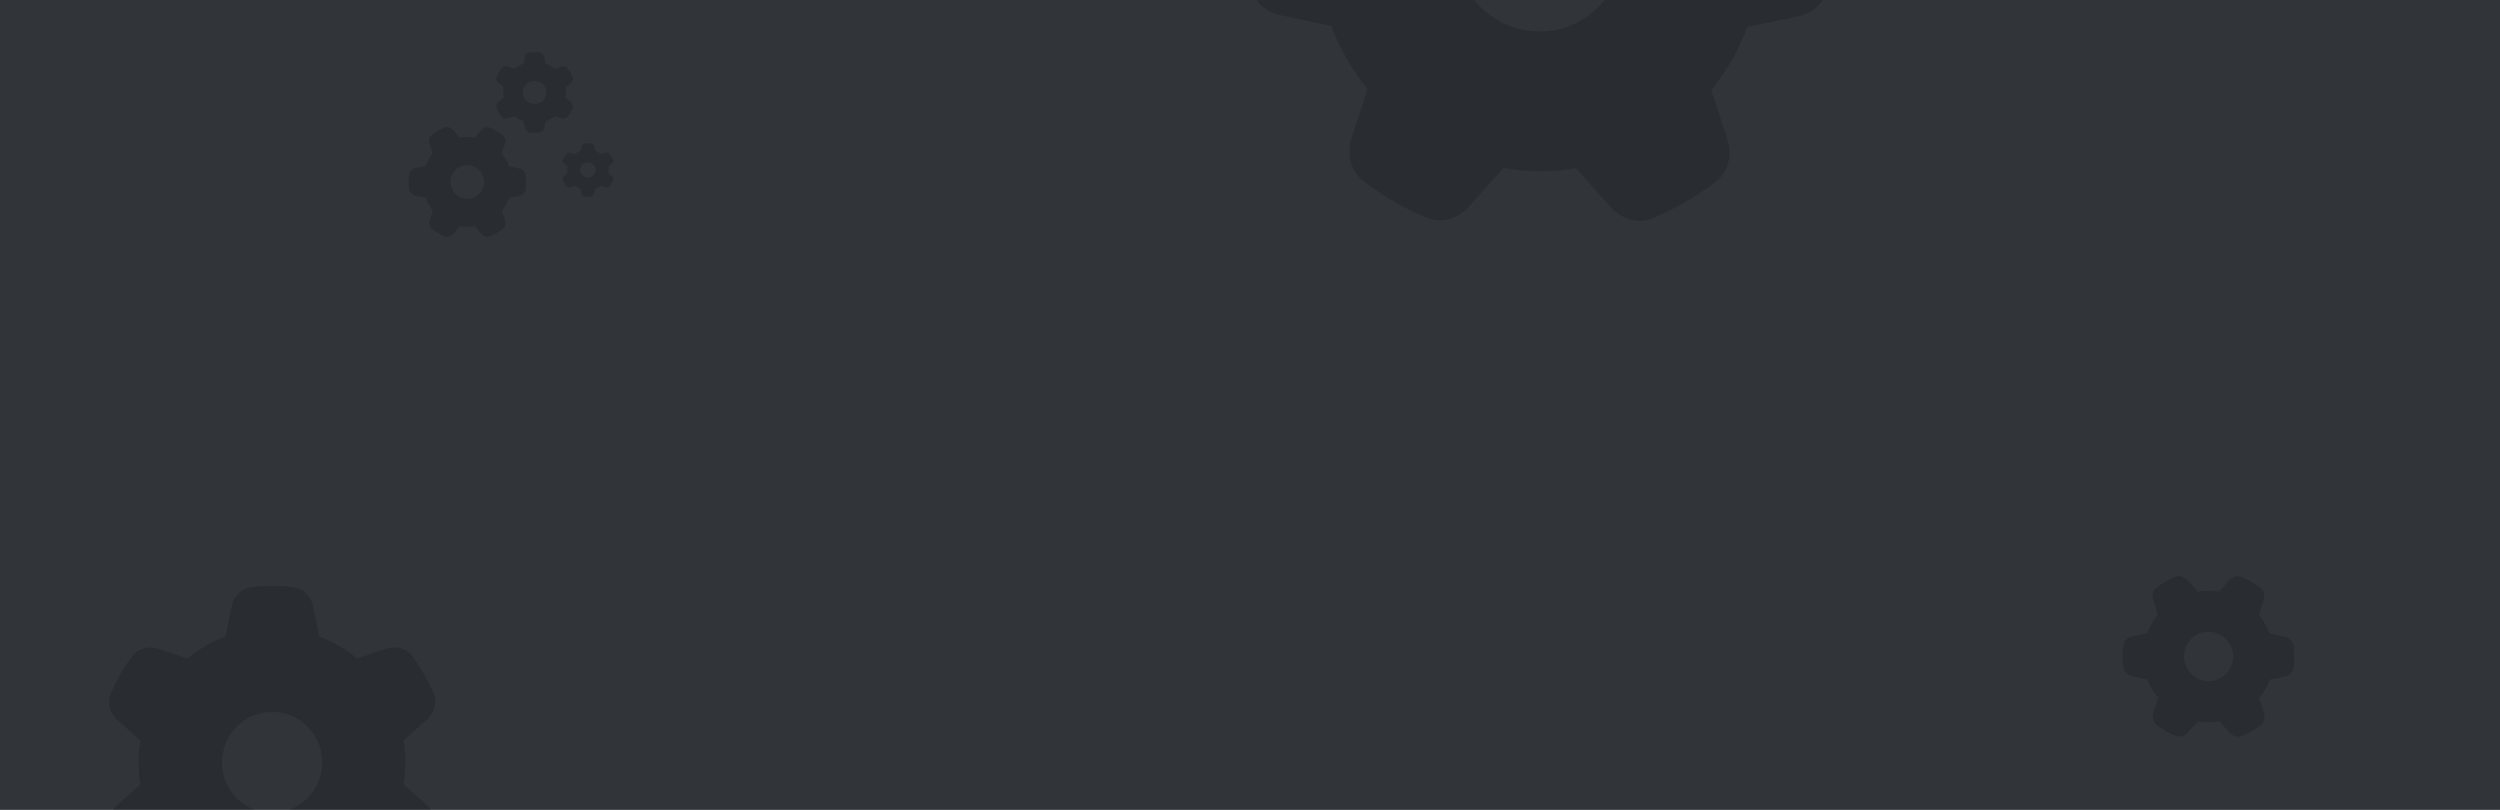 <svg width="1920" height="622" viewBox="0 0 1920 622" fill="none" xmlns="http://www.w3.org/2000/svg">
<rect x="0" y="0" width="1920" height="622" fill="#808080" stroke="none"/>
<g clip-path="url(#clip0_507_2856)">
<rect width="1920" height="622" fill="white"/>
<rect width="1920" height="622" fill="#313438"/>
<mask id="mask0_507_2856" style="mask-type:alpha" maskUnits="userSpaceOnUse" x="0" y="0" width="1920" height="622">
<rect width="1920" height="622" fill="#313438"/>
</mask>
<g mask="url(#mask0_507_2856)">
<path opacity="0.5" d="M387.834 110.317C388.633 107.891 388.009 105.197 385.964 103.636C384.717 102.706 383.436 101.826 382.112 101.033L380.665 100.187C379.296 99.421 377.87 98.718 376.424 98.089C374.077 97.077 371.42 97.835 369.735 99.745L364.444 105.704C360.775 105.083 356.951 105.051 353.227 105.678L347.905 99.717C346.211 97.798 343.543 97.034 341.213 98.039C339.56 98.714 337.952 99.52 336.374 100.433L336.211 100.527C334.633 101.44 333.132 102.433 331.708 103.506C329.675 105.025 329.014 107.745 329.813 110.15L332.318 117.772C329.905 120.727 328.03 124.024 326.732 127.518L318.925 129.166C316.433 129.673 314.449 131.599 314.15 134.141C313.971 135.71 313.865 137.298 313.819 138.883L313.837 140.525C313.861 142.07 313.981 143.621 314.175 145.192C314.488 147.723 316.472 149.662 318.982 150.205L326.801 151.854C327.449 153.568 328.253 155.285 329.209 156.944C330.166 158.604 331.248 160.16 332.419 161.602L329.935 169.211C329.136 171.637 329.82 174.327 331.864 175.888C333.112 176.818 334.393 177.698 335.73 178.515L337.126 179.328C338.51 180.117 339.922 180.797 341.391 181.412C343.738 182.424 346.395 181.666 348.08 179.756L353.371 173.797C357.04 174.418 360.864 174.45 364.588 173.823L369.924 179.808C371.618 181.727 374.286 182.49 376.615 181.486C378.278 180.773 379.91 179.954 381.511 179.028C383.112 178.102 384.637 177.095 386.084 176.009C388.117 174.49 388.778 171.77 387.979 169.364L385.474 161.742C387.887 158.788 389.762 155.49 391.059 151.997L398.857 150.386C401.35 149.879 403.333 147.952 403.632 145.41C403.811 143.841 403.931 142.276 403.94 140.681L403.932 139.003C403.908 137.458 403.787 135.907 403.607 134.359C403.294 131.828 401.31 129.89 398.8 129.347L390.981 127.698C390.32 125.96 389.516 124.243 388.559 122.584C387.603 120.924 386.521 119.368 385.349 117.926L387.834 110.317ZM347.775 146.206C346.06 143.229 345.589 139.696 346.465 136.383C347.341 133.071 349.493 130.25 352.448 128.541C355.402 126.832 358.917 126.375 362.218 127.271C365.52 128.167 368.339 130.343 370.054 133.319C371.769 136.295 372.24 139.828 371.364 143.141C370.487 146.454 368.335 149.275 365.381 150.984C362.427 152.693 358.912 153.149 355.61 152.253C352.308 151.357 349.49 149.182 347.775 146.206Z" fill="#23262D"/>
<path opacity="0.5" d="M1325.95 -186.727C1329.93 -198.795 1326.82 -212.196 1316.65 -219.96C1310.45 -224.588 1304.07 -228.966 1297.49 -232.912L1290.29 -237.122C1283.48 -240.933 1276.38 -244.428 1269.19 -247.557C1257.52 -252.59 1244.3 -248.819 1235.92 -239.32L1209.59 -209.672C1191.34 -212.762 1172.32 -212.921 1153.79 -209.805L1127.32 -239.459C1118.89 -249.007 1105.62 -252.805 1094.03 -247.807C1085.8 -244.446 1077.8 -240.437 1069.95 -235.896L1069.14 -235.429C1061.29 -230.888 1053.82 -225.948 1046.74 -220.61C1036.63 -213.054 1033.34 -199.523 1037.31 -187.554L1049.77 -149.637C1037.77 -134.94 1028.44 -118.536 1021.99 -101.156L983.15 -92.957C970.748 -90.436 960.879 -80.851 959.392 -68.205C958.501 -60.402 957.975 -52.499 957.748 -44.614L957.836 -36.447C957.955 -28.762 958.554 -21.044 959.517 -13.228C961.077 -0.639 970.944 9.005 983.431 11.707L1022.33 19.91C1025.55 28.436 1029.55 36.978 1034.31 45.236C1039.07 53.493 1044.45 61.233 1050.28 68.407L1037.92 106.26C1033.95 118.328 1037.35 131.712 1047.52 139.476C1053.72 144.104 1060.1 148.482 1066.75 152.544L1073.7 156.588C1080.58 160.516 1087.6 163.895 1094.91 166.957C1106.58 171.989 1119.81 168.219 1128.19 158.72L1154.51 129.072C1172.76 132.161 1191.79 132.321 1210.31 129.205L1236.86 158.975C1245.28 168.522 1258.55 172.321 1270.14 167.323C1278.42 163.779 1286.53 159.703 1294.5 155.095C1302.47 150.488 1310.05 145.481 1317.25 140.077C1327.36 132.52 1330.65 118.989 1326.68 107.021L1314.21 69.103C1326.22 54.407 1335.54 38.002 1342 20.622L1380.79 12.607C1393.19 10.085 1403.06 0.5 1404.55 -12.145C1405.44 -19.949 1406.03 -27.735 1406.08 -35.67L1406.04 -44.02C1405.92 -51.705 1405.32 -59.422 1404.42 -67.122C1402.86 -79.711 1393 -89.355 1380.51 -92.057L1341.61 -100.26C1338.32 -108.903 1334.32 -117.445 1329.56 -125.702C1324.81 -133.96 1319.42 -141.7 1313.59 -148.874L1325.95 -186.727ZM1126.67 -8.188C1118.14 -22.994 1115.79 -40.57 1120.15 -57.05C1124.51 -73.531 1135.22 -87.566 1149.91 -96.067C1164.61 -104.568 1182.1 -106.84 1198.52 -102.382C1214.95 -97.924 1228.97 -87.102 1237.5 -72.296C1246.03 -57.49 1248.38 -39.914 1244.02 -23.434C1239.66 -6.953 1228.95 7.081 1214.26 15.583C1199.56 24.084 1182.07 26.356 1165.65 21.898C1149.22 17.44 1135.2 6.618 1126.67 -8.188Z" fill="#23262D"/>
<path opacity="0.5" d="M1738.47 461.066C1739.64 457.517 1738.73 453.577 1735.74 451.294C1733.91 449.934 1732.04 448.646 1730.11 447.486L1727.99 446.248C1725.99 445.128 1723.9 444.1 1721.79 443.18C1718.35 441.7 1714.47 442.809 1712 445.602L1704.26 454.319C1698.9 453.411 1693.3 453.364 1687.86 454.28L1680.07 445.561C1677.59 442.754 1673.69 441.637 1670.28 443.107C1667.86 444.095 1665.51 445.274 1663.2 446.609L1662.97 446.746C1660.66 448.081 1658.46 449.534 1656.38 451.103C1653.41 453.325 1652.44 457.303 1653.61 460.822L1657.27 471.971C1653.74 476.292 1651 481.115 1649.1 486.225L1637.68 488.636C1634.04 489.377 1631.13 492.196 1630.7 495.914C1630.43 498.208 1630.28 500.532 1630.21 502.85L1630.24 505.251C1630.27 507.511 1630.45 509.78 1630.73 512.078C1631.19 515.78 1634.09 518.615 1637.76 519.41L1649.2 521.821C1650.15 524.329 1651.33 526.84 1652.72 529.268C1654.12 531.696 1655.71 533.972 1657.42 536.081L1653.79 547.21C1652.62 550.759 1653.62 554.694 1656.61 556.977C1658.43 558.337 1660.31 559.625 1662.26 560.819L1664.3 562.008C1666.33 563.163 1668.39 564.156 1670.54 565.057C1673.97 566.536 1677.86 565.428 1680.33 562.635L1688.07 553.918C1693.43 554.826 1699.03 554.873 1704.47 553.957L1712.28 562.71C1714.75 565.517 1718.66 566.634 1722.06 565.164C1724.5 564.122 1726.88 562.924 1729.23 561.569C1731.57 560.214 1733.8 558.742 1735.91 557.153C1738.89 554.931 1739.85 550.953 1738.69 547.434L1735.02 536.286C1738.55 531.964 1741.29 527.141 1743.19 522.031L1754.6 519.674C1758.24 518.933 1761.15 516.115 1761.58 512.397C1761.84 510.102 1762.02 507.813 1762.03 505.48L1762.02 503.025C1761.99 500.765 1761.81 498.496 1761.55 496.232C1761.09 492.531 1758.19 489.695 1754.51 488.901L1743.08 486.489C1742.11 483.948 1740.93 481.436 1739.54 479.008C1738.14 476.58 1736.55 474.305 1734.84 472.195L1738.47 461.066ZM1679.88 513.56C1677.37 509.207 1676.68 504.039 1677.96 499.193C1679.25 494.348 1682.39 490.221 1686.71 487.722C1691.04 485.222 1696.18 484.554 1701.01 485.865C1705.84 487.176 1709.96 490.358 1712.47 494.711C1714.98 499.064 1715.67 504.232 1714.38 509.078C1713.1 513.923 1709.95 518.05 1705.63 520.549C1701.31 523.049 1696.17 523.717 1691.34 522.406C1686.51 521.095 1682.39 517.913 1679.88 513.56Z" fill="#23262D"/>
<path opacity="0.5" d="M327.879 552.603C333.577 547.522 335.994 539.617 333.04 532.518C331.204 528.243 329.207 524.049 326.969 520.016L324.492 515.66C322.094 511.627 319.455 507.674 316.656 503.883C312.098 497.753 304.086 495.736 296.869 498.156L274.256 505.658C265.691 498.559 255.843 492.751 245.27 488.799L240.418 465.407C238.908 457.905 233.147 451.936 225.614 451.049C220.326 450.323 214.956 450 209.506 450H208.945C203.495 450 198.125 450.323 192.834 450.968C185.299 451.855 179.519 457.905 177.984 465.326L173.057 488.799C162.391 492.832 152.604 498.559 144.017 505.658L121.347 498.237C114.137 495.817 106.12 497.833 101.541 503.964C98.73 507.755 96.079 511.707 93.588 515.74L91.176 520.016C88.926 524.049 86.915 528.243 85.065 532.599C82.088 539.617 84.319 547.602 90.001 552.765L107.768 568.736C106.878 574.141 106.388 579.787 106.379 585.514C106.37 591.241 106.841 596.888 107.714 602.373L89.896 618.344C84.197 623.426 81.94 631.411 84.894 638.51C86.731 642.785 88.728 646.979 90.965 651.093L93.363 655.288C95.761 659.401 98.399 663.273 101.278 667.064C105.837 673.195 113.848 675.211 121.065 672.792L143.679 665.29C152.243 672.388 162.092 678.196 172.665 682.148L177.516 705.621C179.027 713.123 184.788 719.092 192.32 719.979C197.689 720.625 203.139 720.947 208.669 720.947C214.199 720.947 219.65 720.625 225.02 719.979C232.556 719.092 238.336 713.042 239.871 705.621L244.798 682.148C255.464 678.115 265.251 672.388 273.838 665.29L296.427 672.792C303.637 675.211 311.655 673.195 316.233 667.064C319.044 663.273 321.695 659.401 324.106 655.288L326.598 650.932C328.849 646.899 330.859 642.704 332.709 638.429C335.686 631.411 333.455 623.426 327.773 618.263L310.006 602.292C310.896 596.807 311.386 591.16 311.395 585.433C311.405 579.706 310.933 574.06 310.06 568.575L327.879 552.603ZM170.497 585.514C170.513 575.245 174.582 565.397 181.809 558.136C189.035 550.875 198.827 546.796 209.03 546.796C219.233 546.796 229.011 550.875 236.214 558.136C243.417 565.397 247.454 575.245 247.438 585.514C247.421 595.783 243.352 605.631 236.126 612.892C228.9 620.153 219.108 624.232 208.905 624.232C198.702 624.232 188.923 620.153 181.72 612.892C174.517 605.631 170.48 595.783 170.497 585.514Z" fill="#23262D"/>
<path opacity="0.5" d="M438.541 63.478C439.878 62.316 440.444 60.507 439.747 58.882C439.313 57.904 438.842 56.944 438.315 56.021L437.731 55.025C437.166 54.102 436.544 53.197 435.885 52.33C434.811 50.927 432.928 50.466 431.232 51.019L425.92 52.736C423.904 51.112 421.588 49.783 419.101 48.878L417.952 43.526C417.594 41.809 416.238 40.443 414.467 40.24C413.224 40.074 411.962 40 410.681 40H410.549C409.268 40 408.006 40.074 406.763 40.221C404.992 40.425 403.636 41.809 403.278 43.507L402.129 48.878C399.623 49.801 397.325 51.112 395.31 52.736L389.979 51.038C388.283 50.484 386.399 50.946 385.326 52.348C384.666 53.216 384.045 54.12 383.461 55.043L382.896 56.021C382.368 56.944 381.897 57.904 381.464 58.901C380.767 60.507 381.295 62.334 382.632 63.515L386.814 67.17C386.607 68.407 386.494 69.699 386.494 71.009C386.494 72.32 386.607 73.612 386.814 74.867L382.632 78.522C381.295 79.684 380.767 81.512 381.464 83.136C381.897 84.114 382.368 85.074 382.896 86.016L383.461 86.975C384.026 87.917 384.648 88.803 385.326 89.67C386.399 91.073 388.283 91.534 389.979 90.981L395.291 89.264C397.306 90.888 399.623 92.217 402.11 93.122L403.259 98.493C403.617 100.21 404.973 101.575 406.744 101.779C408.006 101.926 409.287 102 410.587 102C411.886 102 413.167 101.926 414.429 101.779C416.2 101.575 417.556 100.191 417.914 98.493L419.063 93.122C421.569 92.199 423.867 90.888 425.882 89.264L431.195 90.981C432.89 91.534 434.774 91.073 435.847 89.67C436.507 88.803 437.128 87.917 437.693 86.975L438.277 85.979C438.805 85.056 439.276 84.096 439.709 83.118C440.406 81.512 439.878 79.684 438.541 78.503L434.359 74.849C434.566 73.593 434.679 72.301 434.679 70.991C434.679 69.68 434.566 68.388 434.359 67.133L438.541 63.478ZM401.563 71.009C401.563 68.659 402.516 66.406 404.212 64.744C405.907 63.083 408.207 62.149 410.605 62.149C413.003 62.149 415.303 63.083 416.999 64.744C418.695 66.406 419.647 68.659 419.647 71.009C419.647 73.359 418.695 75.612 416.999 77.274C415.303 78.936 413.003 79.869 410.605 79.869C408.207 79.869 405.907 78.936 404.212 77.274C402.516 75.612 401.563 73.359 401.563 71.009Z" fill="#23262D"/>
<path opacity="0.5" d="M470.003 125.526C470.889 124.757 471.263 123.561 470.801 122.487C470.514 121.84 470.203 121.205 469.853 120.595L469.467 119.936C469.092 119.325 468.681 118.727 468.244 118.154C467.533 117.226 466.285 116.921 465.163 117.287L461.645 118.422C460.31 117.348 458.776 116.469 457.129 115.871L456.368 112.331C456.131 111.196 455.233 110.293 454.06 110.159C453.237 110.049 452.401 110 451.553 110H451.465C450.617 110 449.781 110.049 448.958 110.146C447.785 110.281 446.887 111.196 446.65 112.319L445.889 115.871C444.23 116.481 442.708 117.348 441.373 118.422L437.843 117.299C436.72 116.933 435.472 117.238 434.761 118.166C434.325 118.74 433.913 119.338 433.526 119.948L433.152 120.595C432.803 121.205 432.491 121.84 432.204 122.499C431.742 123.561 432.092 124.769 432.977 125.55L435.747 127.967C435.61 128.785 435.535 129.639 435.535 130.506C435.535 131.373 435.61 132.227 435.747 133.057L432.977 135.474C432.092 136.243 431.742 137.451 432.204 138.525C432.491 139.172 432.803 139.807 433.152 140.43L433.526 141.064C433.9 141.687 434.312 142.273 434.761 142.846C435.472 143.774 436.72 144.079 437.843 143.713L441.361 142.578C442.695 143.652 444.23 144.531 445.876 145.129L446.637 148.681C446.874 149.816 447.773 150.719 448.945 150.854C449.781 150.951 450.629 151 451.49 151C452.351 151 453.199 150.951 454.035 150.854C455.208 150.719 456.106 149.804 456.343 148.681L457.104 145.129C458.763 144.519 460.285 143.652 461.62 142.578L465.138 143.713C466.26 144.079 467.508 143.774 468.219 142.846C468.656 142.273 469.067 141.687 469.442 141.064L469.828 140.405C470.178 139.795 470.49 139.16 470.776 138.513C471.238 137.451 470.889 136.243 470.003 135.462L467.234 133.045C467.371 132.215 467.446 131.361 467.446 130.494C467.446 129.627 467.371 128.773 467.234 127.943L470.003 125.526ZM445.515 130.506C445.515 128.952 446.146 127.462 447.268 126.363C448.391 125.264 449.915 124.647 451.503 124.647C453.091 124.647 454.614 125.264 455.737 126.363C456.86 127.462 457.491 128.952 457.491 130.506C457.491 132.06 456.86 133.55 455.737 134.649C454.614 135.748 453.091 136.365 451.503 136.365C449.915 136.365 448.391 135.748 447.268 134.649C446.146 133.55 445.515 132.06 445.515 130.506Z" fill="#23262D"/>
</g>
</g>
<defs>
<clipPath id="clip0_507_2856">
<rect width="1920" height="622" fill="white"/>
</clipPath>
</defs>
</svg>
